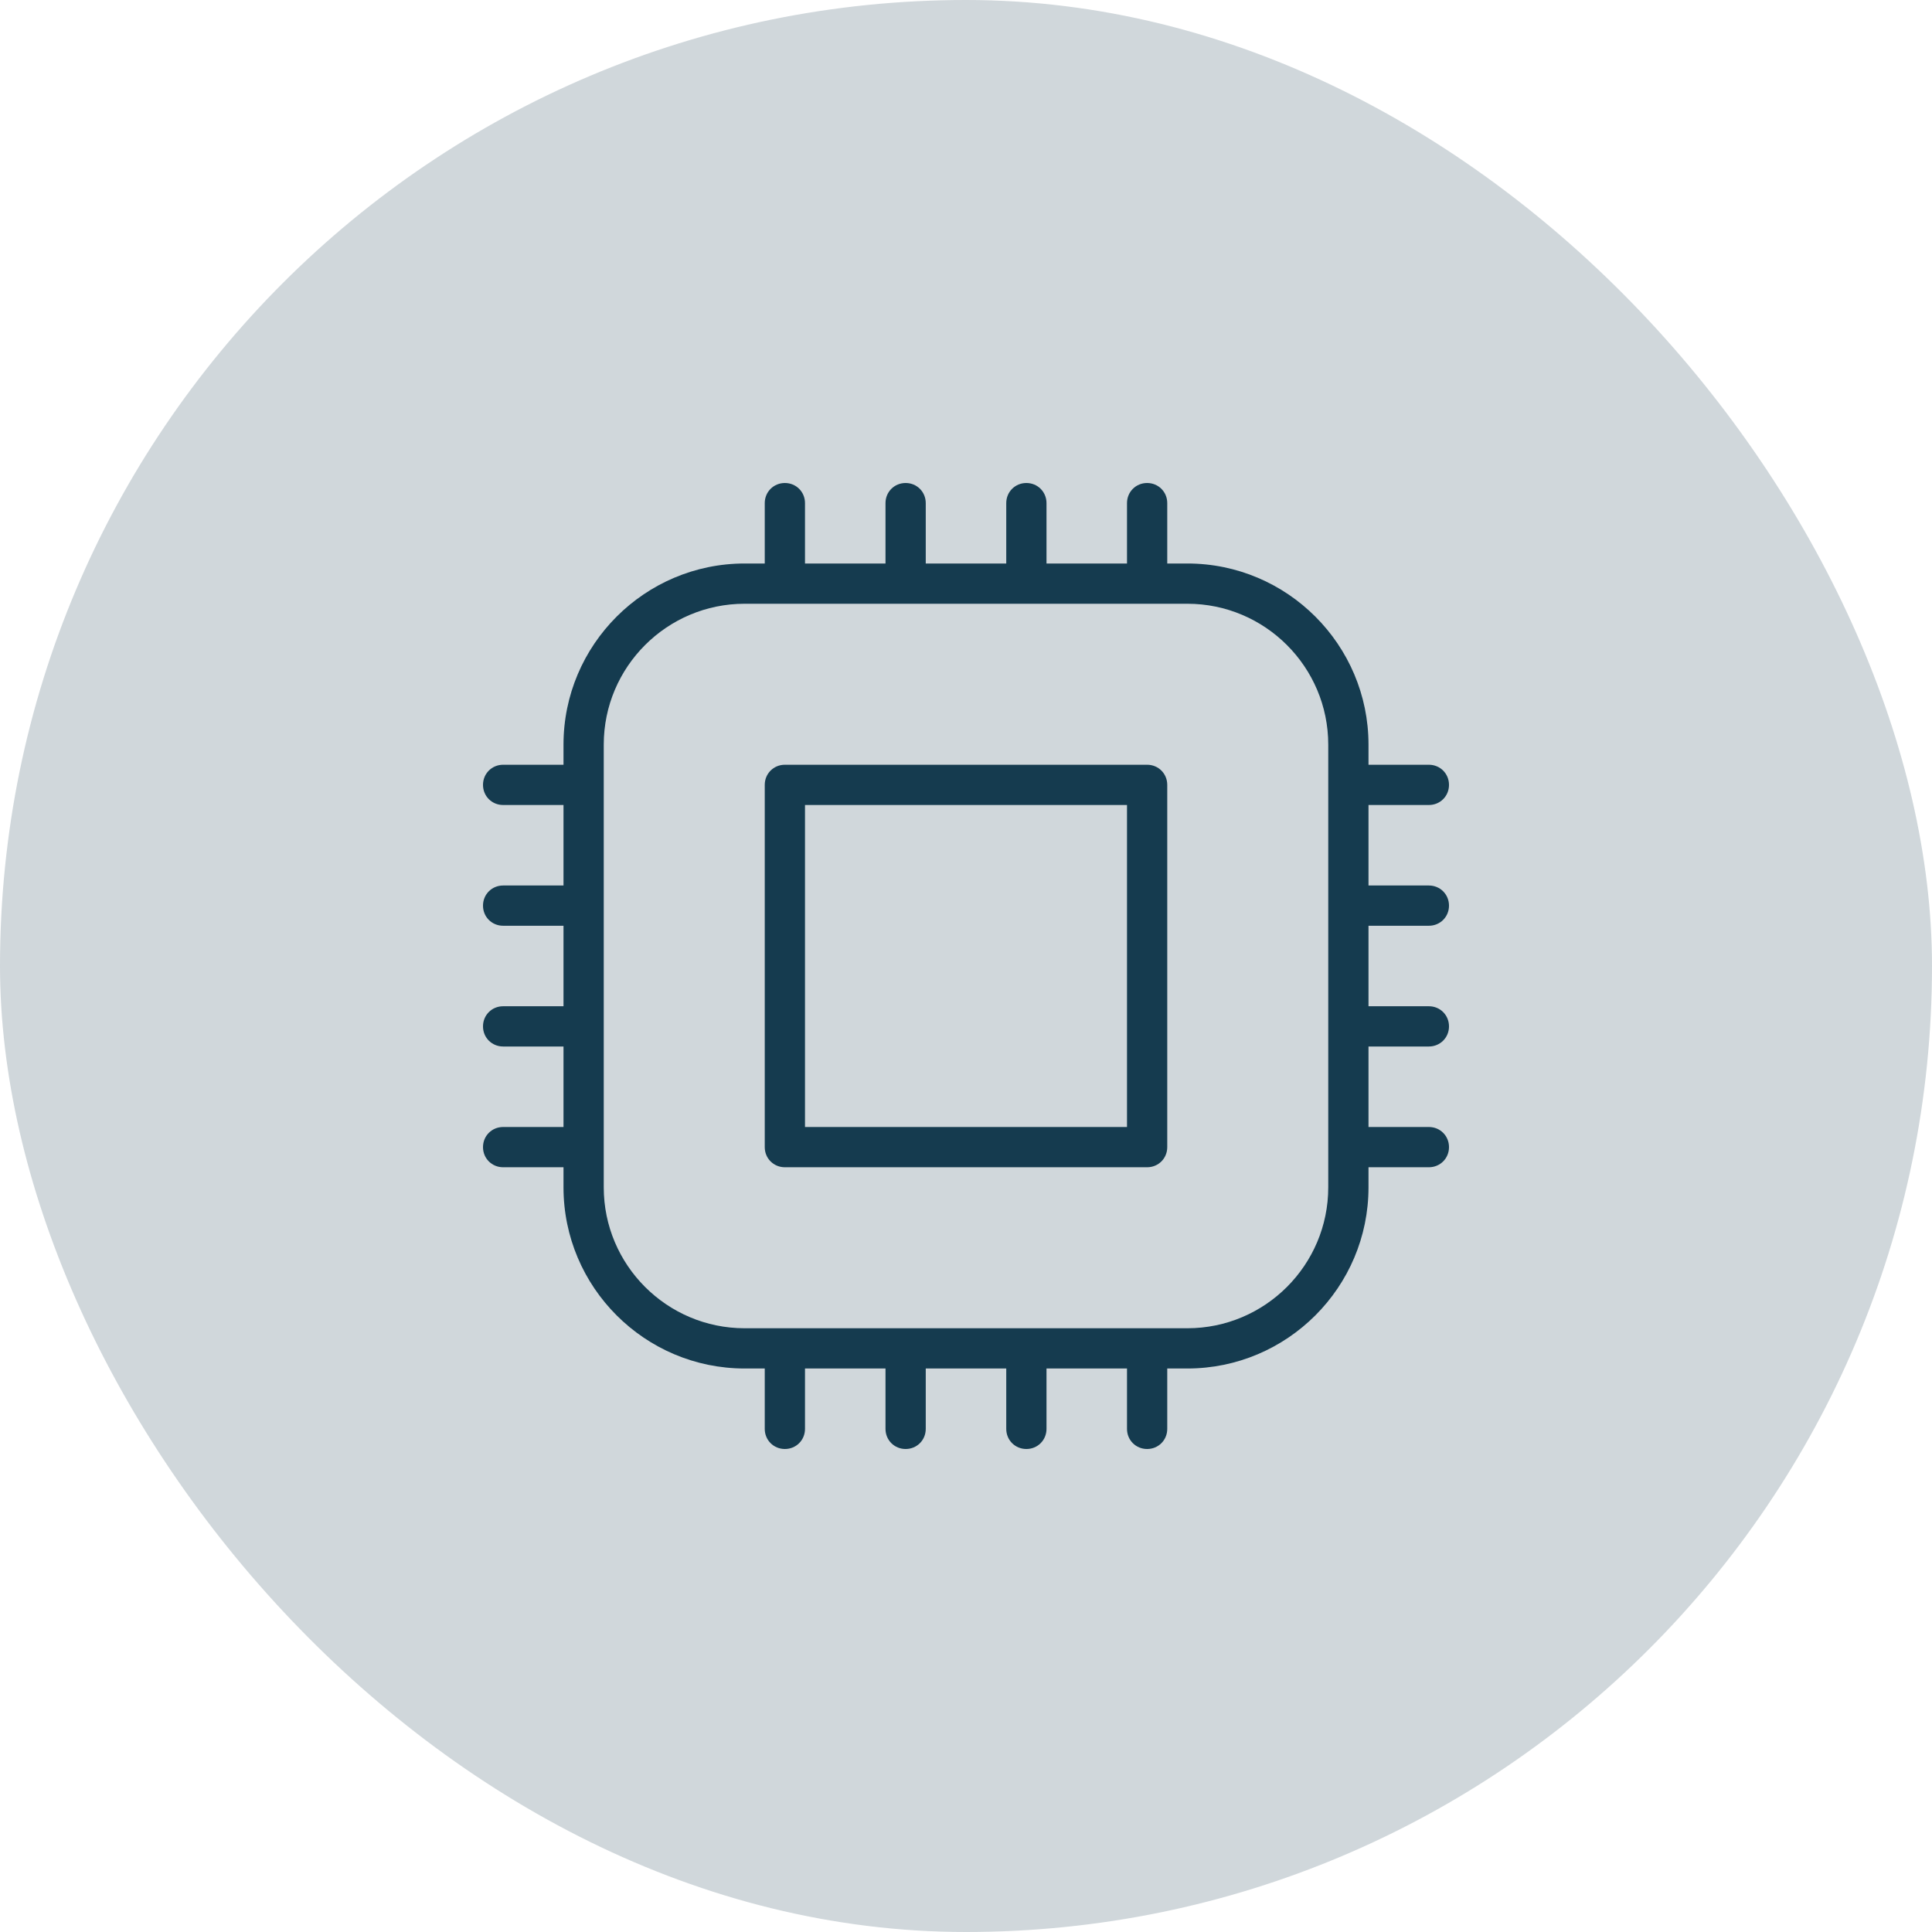 <svg width="48" height="48" viewBox="0 0 48 48" fill="none" xmlns="http://www.w3.org/2000/svg">
<rect width="48" height="48" rx="24" fill="#153B4F" fill-opacity="0.2"/>
<g clip-path="url(#clip0_162_561)">
<path d="M28.5 19H19.5C19.22 19 19 19.22 19 19.5V28.5C19 28.78 19.22 29 19.5 29H28.5C28.78 29 29 28.78 29 28.5V19.5C29 19.22 28.78 19 28.5 19ZM28 28H20V20H28V28ZM35.5 23C35.78 23 36 22.78 36 22.5C36 22.22 35.78 22 35.5 22H34V20H35.5C35.78 20 36 19.78 36 19.5C36 19.22 35.78 19 35.5 19H34V18.5C34 16.02 31.98 14 29.5 14H29V12.5C29 12.22 28.78 12 28.5 12C28.22 12 28 12.22 28 12.5V14H26V12.5C26 12.22 25.78 12 25.5 12C25.22 12 25 12.22 25 12.5V14H23V12.5C23 12.22 22.78 12 22.5 12C22.22 12 22 12.22 22 12.5V14H20V12.5C20 12.22 19.78 12 19.5 12C19.22 12 19 12.22 19 12.5V14H18.5C16.02 14 14 16.02 14 18.5V19H12.5C12.22 19 12 19.22 12 19.5C12 19.78 12.22 20 12.5 20H14V22H12.5C12.22 22 12 22.22 12 22.5C12 22.78 12.22 23 12.5 23H14V25H12.5C12.22 25 12 25.22 12 25.5C12 25.78 12.22 26 12.5 26H14V28H12.5C12.22 28 12 28.22 12 28.5C12 28.78 12.22 29 12.5 29H14V29.5C14 31.98 16.02 34 18.5 34H19V35.5C19 35.78 19.22 36 19.5 36C19.78 36 20 35.78 20 35.5V34H22V35.5C22 35.78 22.22 36 22.5 36C22.78 36 23 35.78 23 35.5V34H25V35.5C25 35.78 25.22 36 25.5 36C25.78 36 26 35.78 26 35.5V34H28V35.5C28 35.78 28.22 36 28.5 36C28.78 36 29 35.78 29 35.5V34H29.5C31.98 34 34 31.98 34 29.5V29H35.5C35.78 29 36 28.78 36 28.5C36 28.22 35.78 28 35.5 28H34V26H35.5C35.78 26 36 25.78 36 25.5C36 25.22 35.78 25 35.5 25H34V23H35.5ZM33 29.5C33 31.43 31.43 33 29.5 33H18.5C16.57 33 15 31.43 15 29.5V18.5C15 16.57 16.57 15 18.5 15H29.5C31.43 15 33 16.57 33 18.5V29.5Z" fill="#153B4F"/>
</g>
<defs>
<clipPath id="clip0_162_561">
<rect width="24" height="24" fill="white" transform="translate(12 12)"/>
</clipPath>
</defs>
</svg>
